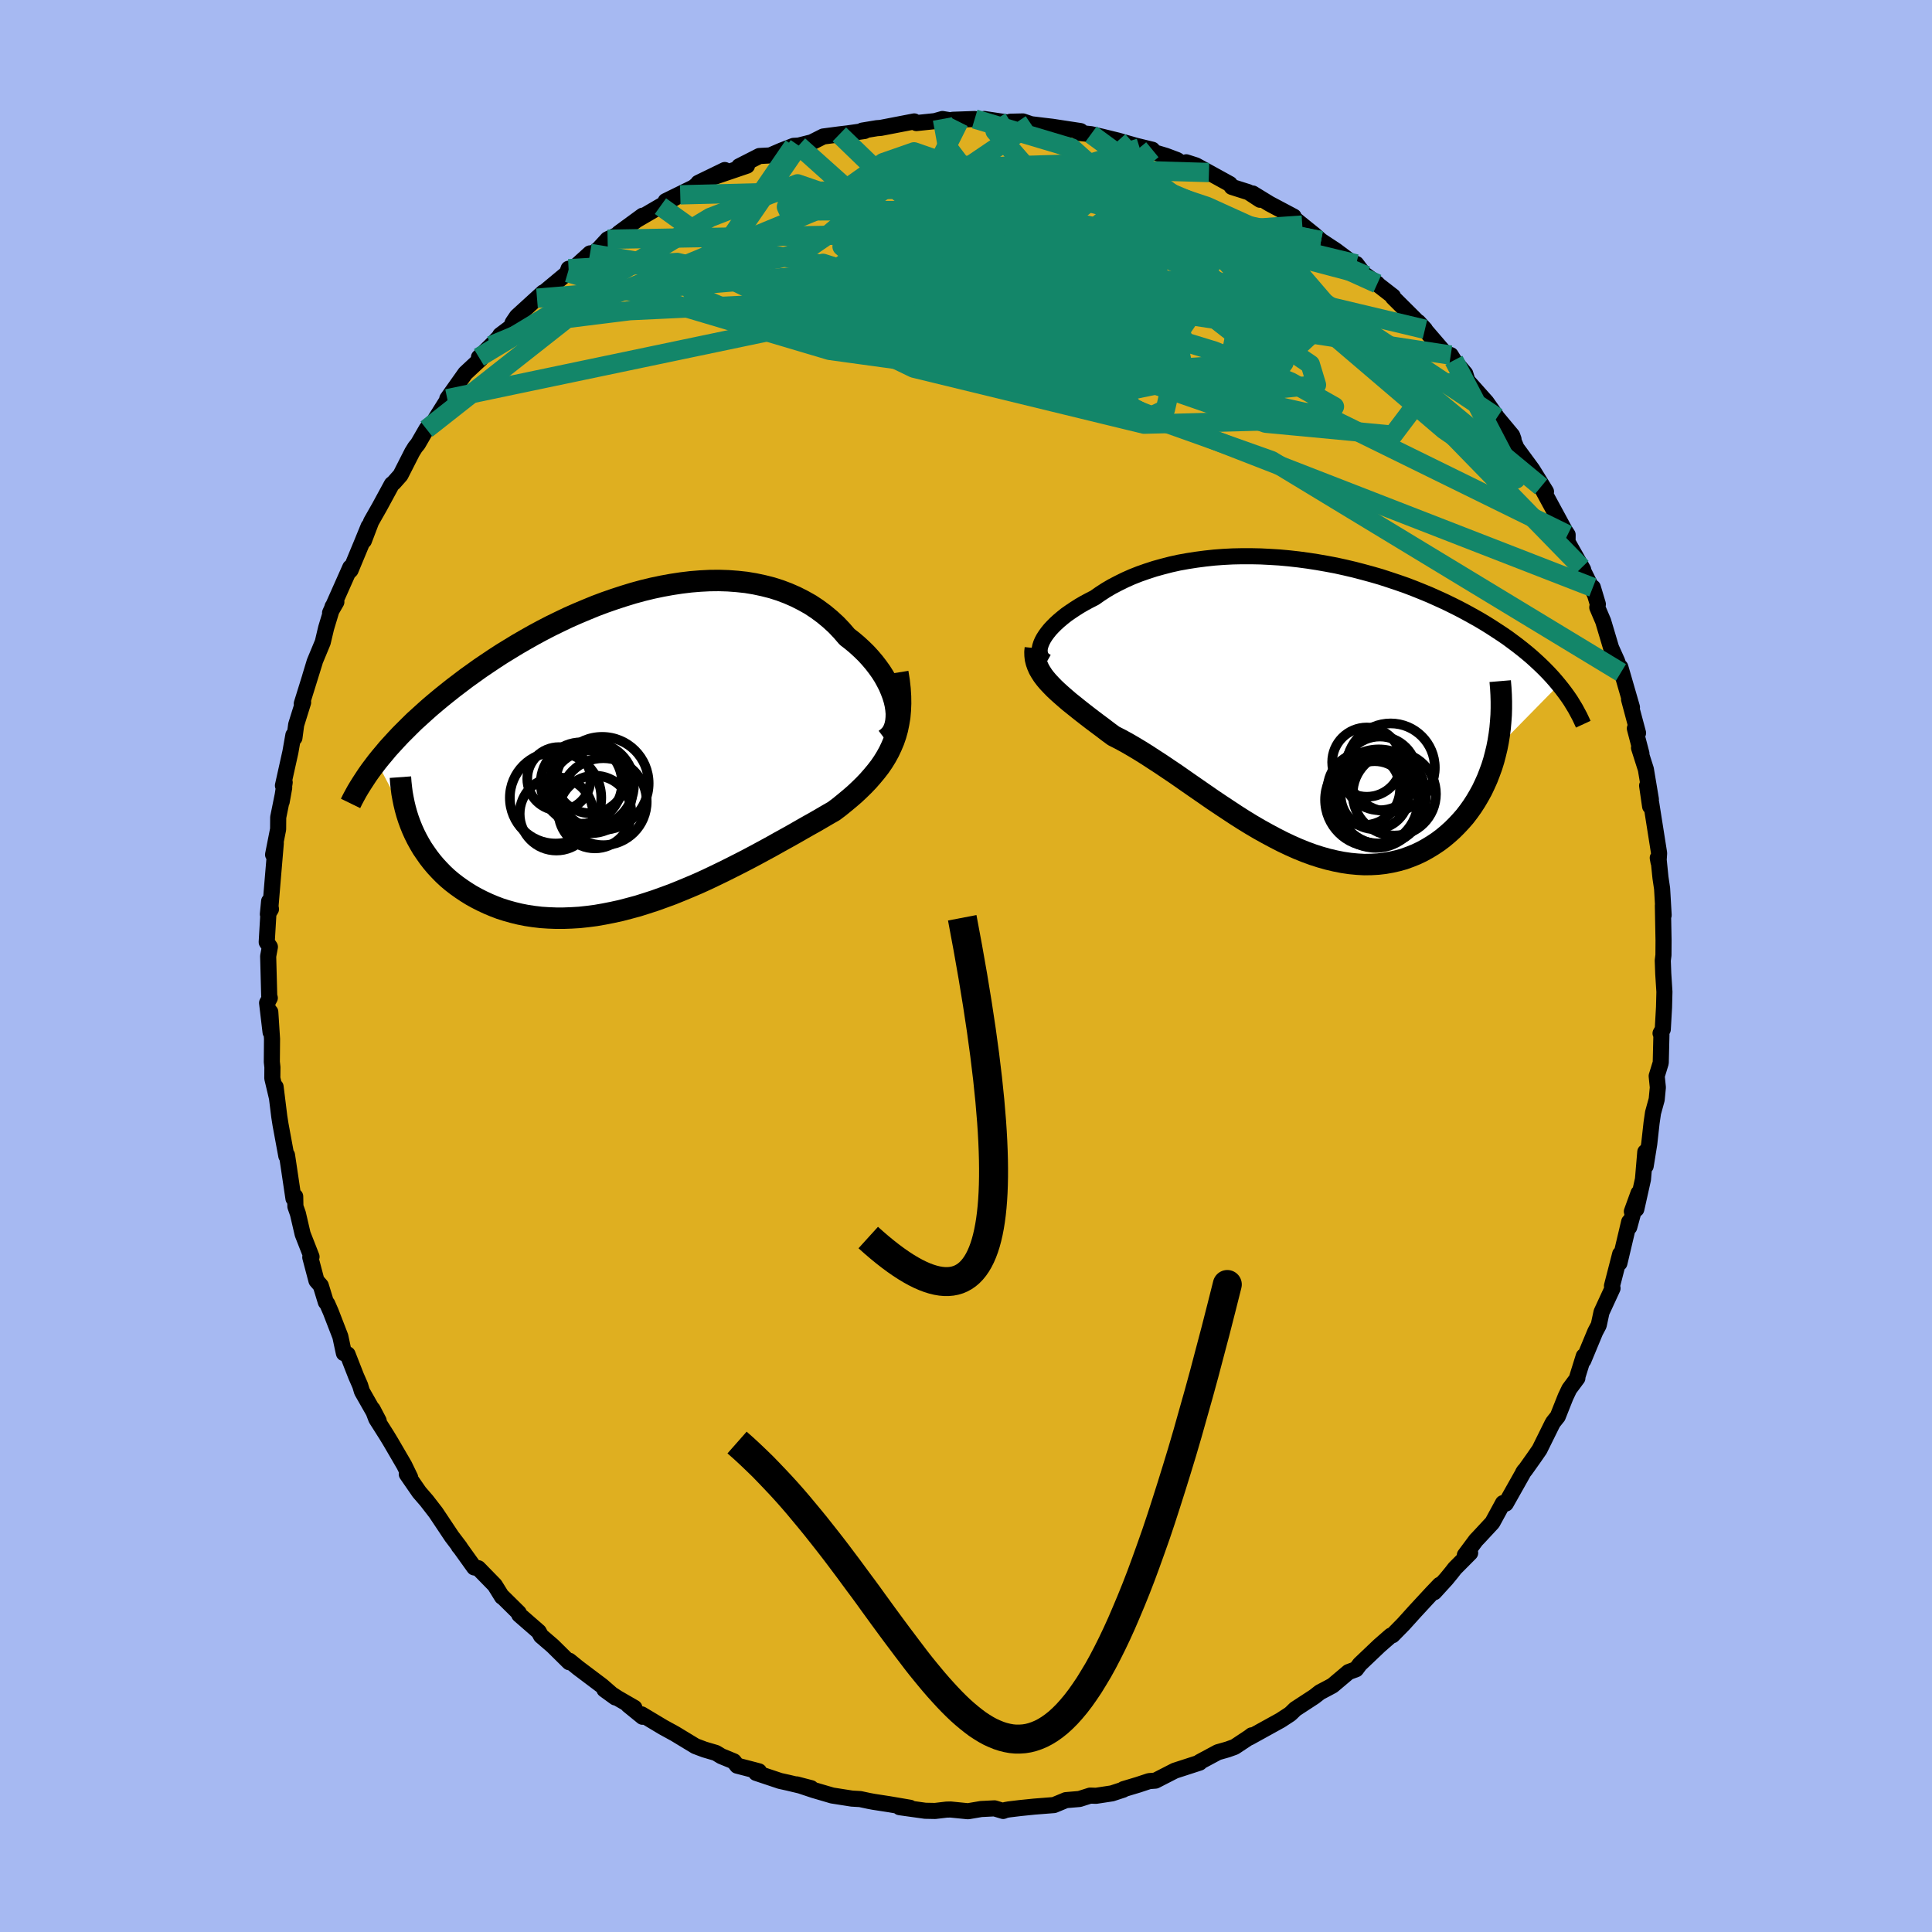 <svg xmlns="http://www.w3.org/2000/svg" width="500" height="500" viewBox="-100 -100 200 200"><defs><clipPath id="c"><path d="m26.39-4.5-.11-.47-.15-.49-.18-.48-.21-.5-.25-.49-.27-.49-.31-.49-.35-.49-.37-.48-.4-.47-.42-.46-.46-.45-.48-.44-.5-.42-.53-.41-.55-.64-.58-.61-.62-.57-.65-.54-.69-.51-.71-.47-.75-.42-.77-.39-.8-.35-.82-.31-.85-.27-.87-.22-.89-.19-.9-.15-.93-.1-.94-.07-.95-.03-.96.01-.97.05-.98.08-.99.12-.99.15-.99.18-1 .21-.99.24-.99.27-.98.3-.98.32-.98.34-.96.36-.95.39-.95.4-.93.41-.92.44-.9.44-.89.46-.87.47-.85.48-.83.48-.82.5-.8.49-.77.5-.76.51-.74.5-.71.51-.7.5-.67.51-.66.5-.63.5-.61.49-.6.5-.58.49-.55.49-.54.49-.53.48-.5.49-.48.48-.47.47-.45.48-.43.47-.42.46-.39.47-.38.45-.37.46 3.67 6.96.23.51.25.5.27.49.29.49.32.47.33.47.35.45.37.44.4.43.41.42.43.4.45.38.48.37.49.35.51.34.53.33.56.31.57.29.6.28.62.26.63.24.66.21.68.19.7.17.71.14.73.11.76.09.76.05.78.03h.8l.81-.03.83-.05.83-.09.85-.11.86-.15.86-.17.87-.19.88-.23.89-.24.89-.28.89-.29.89-.32.9-.33.89-.36.89-.37.89-.38.88-.4.88-.42.87-.42.86-.43.85-.43.85-.44.83-.44.81-.44.81-.44.78-.44.78-.43.75-.42.73-.42.72-.41.7-.39.67-.39.65-.38.63-.36.57-.43.54-.44.53-.44.51-.44.49-.46.47-.46.44-.46.42-.48.4-.48.38-.49.35-.51.32-.52.29-.53.26-.55.24-.57"/></clipPath><clipPath id="b"><path d="m-26.49-6.53.15-.28.19-.3.22-.3.25-.31.28-.3.31-.31.34-.31.37-.31.39-.31.43-.3.45-.3.47-.3.5-.29.52-.28.55-.28.57-.4.6-.39.63-.37.67-.35.69-.34.72-.32.76-.3.77-.27.8-.26.83-.23.85-.22.86-.19.89-.16.9-.14.92-.12.93-.1.94-.07.96-.05.96-.02h.97l.97.02.98.05.98.06.98.09.98.11.97.13.97.15.97.17.96.18.95.21.94.22.92.24.92.25.9.26.89.29.87.29.86.3.84.32.82.33.8.33.78.35.77.35.74.36.72.36.7.37.69.38.66.37.64.38.61.38.6.39.58.38.57.39.54.4.52.39.51.4.49.4.47.4.45.41.43.4.42.41.4.41.38.41.36.41.34.41-6.41 6.53-.16.66-.17.65-.2.64-.23.63-.24.62-.27.6-.28.59-.32.58-.33.56-.35.54-.37.52-.39.51-.42.48-.43.46-.45.45-.48.43-.49.41-.52.39-.54.36-.56.34-.58.32-.59.28-.62.25-.63.23-.65.18-.66.15-.68.12-.69.08-.71.04-.72.01-.73-.04-.74-.07-.75-.11-.76-.15-.77-.18-.78-.22-.78-.25-.79-.29-.79-.32-.79-.35-.8-.38-.8-.41-.8-.43-.81-.45-.8-.47-.8-.49-.8-.51-.79-.52-.8-.53-.79-.53-.78-.54-.78-.54-.78-.54-.76-.53-.76-.53-.76-.51-.74-.5-.74-.48-.72-.47-.72-.45-.7-.42-.69-.4-.68-.37-.67-.34-.57-.42-.55-.42-.55-.41-.52-.39-.52-.4-.49-.38-.48-.38-.46-.37-.45-.36-.42-.36-.4-.35-.38-.34-.36-.34-.33-.34-.31-.33"/></clipPath><filter id="a"><feTurbulence baseFrequency=".05" numOctaves="3" result="noise" type="noise"/><feDisplacementMap in="SourceGraphic" in2="noise" scale="2"/></filter></defs><rect width="100%" height="100%" x="-100" y="-100" fill="#A6B9F2"/><path fill="#DFAF20" stroke="#000" stroke-linejoin="round" stroke-width="1.667" d="M72.13-.56 72.18.8l.12 1.87-.04 1.6-.13 2.29-.23.41.09.15-.07 2.9-.42 1.37.12 1.18-.12 1.25-.38 1.38-.15 1.04-.24 2.16-.37 2.3-.04-1.45-.24 2.83-.69 3.09-.46.24.69-1.9-.96 3.52-.01-.54-1.01 4.27.08-.94-.85 3.3.06.24-1.14 2.47-.29 1.35-.36.68-1.23 2.96.04-.43-.66 2.12v.15l-.84 1.13-.38.8-.81 2.04-.47.59-.11.19-1.31 2.65-.58.84-.88 1.24-.24.3.12-.18-1.91 3.39-.29-.05-1.1 2.02-1.42 1.53-.27.28-1.16 1.56.55-.23-1.58 1.59-.35.45-.55.67-1.24 1.36.57-.77-.83.87-1.72 1.86-1.2 1.33-1.14 1.16-.17.04-1.18 1.03-2.03 1.93-.39.52-.78.29-1.66 1.4-.56.3-.74.39-.59.46-1.96 1.28-.42.41-.15.13-.95.62-3.22 1.78.23-.22-.23.18-1.54 1.02-.72.26-1.02.29-1.88 1.01.06.01-.07.06-2.56.83-2.01 1.03-.65.05-1.15.38-1.5.45-.04.06-1.16.38-1.65.25-.61-.02-1.1.35-1.41.12-1.23.51-2.04.16-1.47.15-1.16.14-.34.06-.25.1-.9-.27-1.39.07-1.35.23-1.8-.18-.43.01-1.18.14-1.02-.02-2.65-.37 1.08.06-2.11-.36-1.68-.26-.48-.09-.89-.19-.86-.05-2.04-.32-1.91-.56-1.77-.59 1.49.39-2.35-.56-.86-.19-2.48-.83.3-.16-.41-.11-1.85-.48-.35-.45-1.29-.53-.56-.34-1.19-.35-.93-.35-2.11-1.28-1.24-.68-2.22-1.33.1.25-1.5-1.22.65.29-1.75-1.01-1.35-.88 1.13.82-1.38-1.2-2.47-1.86-.91-.74.01.08-.03.07-1.7-1.68-1.22-1.05-.23-.43-2.02-1.76-.05-.19-1.66-1.64-.07-.02-.75-1.21-1.71-1.75-.42-.08-1.44-2.01-.15-.17.11.09-.85-1.12-1.64-2.46-.95-1.23-.77-.89-1.29-1.87.35.34-.61-1.26-1.41-2.42-.4-.66-1.09-1.72-.38-1 .63 1.2-1.73-3.04-.19-.63-.42-.96-.88-2.25-.38-.12-.37-1.73-.99-2.56-.36-.82-.15-.18-.52-1.7-.45-.52-.64-2.42.13-.05-.92-2.35-.49-2.11-.26-.74-.02-1.04-.18.21-.53-3.56-.14-.93-.07.08-.6-3.25-.13-.83-.38-3.07.12 1.05-.46-1.94.01-1.14-.06-.55.02-2.38-.18-2.79.03 2.09-.36-3.03.28-.51-.06-.2-.11-4.12.18-.97-.33-.49.25-4.23-.13 1.34.32-.53-.05-.28.25-2.99.3-3.55-.28 1.18.52-2.63.01-1.23.62-3.07-.26 1.45.31-2-.18.33.77-3.46.31-1.76.11.28.18-1.36.72-2.31-.14.13 1.35-4.34-.49 1.56.47-1.55.84-2.02.35-1.48.67-2.22.39-.48-.65 1.13 2.09-4.7-.18.49.21-.21 1.11-2.67.76-1.86-.49 1.48.75-1.97.87-1.53 1.27-2.34.2-.16.7-.79 1.21-2.38.31-.5.28-.34.89-1.54.14-.19.65-.64 2.01-3.2-.65.89 1.87-2.64 1.6-1.49-.19-.16 1.25-1.22 1-1.05-.05-.03 1.13-.85.16-.43.44-.65 2.73-2.49-.65.6 3.19-2.65.08-.4-.22.62 2.44-2.21.37-.02.53-.44.92-1 1.12-.51.04-.13 2.46-1.8-.6.44 2.45-1.43 2.05-1.17-1.51.65 2.89-1.42.39-.32.1-.15 2.74-1.33-1.17.73 3.47-1.18-.82.07 2.1-1.07 1.12-.06 1.16-.5 1.26-.49.53-.03 1.35-.34 1.19-.6 1.67-.22.85-.1 1.76-.25-.24-.04 1.51-.25.4-.03 3.47-.67.22.17 1.92-.2.78-.22 1.71.28-.64-.2 2.27-.08 1.04.35-.05-.35 2.63.39.08-.11 1.29-.03.85.29 1.23.15.94.11 2.95.45.13.11-.29.08 1.24.13 1.18.27 1.63.4 1.85.53 1.69.41-1.31-.18 2.71.81 1.17.44.68.5.26-.27 1 .32 1.35.74 2.16 1.19.21.3 1.73.55 1.19.78-.76-.65 1.75 1.07 2.49 1.32-.43-.19 1.32 1.07 1.23.99.71.63 1.52 1 1.74 1.3.39.1.75 1 1.43 1.05-1.14-.84 2.69 2.09.07.05v.11l2.05 2.04 1.26 1.27-.69-.75 2.77 3.22.59.2.33.54 1.17 1.38.32 1.02.07-.1 1.8 2.02.77 1.09.34.5 1.56 1.87.14.39-.31-.58.62 1.49 1.33 1.81.32.44 1.4 2.26-.51-.51 2.33 4.3.14.25.28.43-.01.74 1.62 2.87-.16-.21 1.38 2.79-.22-.74.52 1.74-.06.33.61 1.43.82 2.75.62 1.38.4 1.17-.06-.54 1.2 4.15-.3-.82.93 3.48-.33-.47.68 2.6-.25-.6.71 2.23.52 3.11-.39-1.42.31 2.14.11-.34.82 5.19-.06.92-.08-.43.07-.04.21 2.07.17 1.15.16 2.75-.08-1 .07 3.61-.01 1.52-.07.57.05 1.36" filter="url(#a)"/><path fill="#fff" d="m-26.49-6.53.15-.28.19-.3.22-.3.25-.31.28-.3.31-.31.34-.31.37-.31.39-.31.43-.3.45-.3.47-.3.5-.29.52-.28.55-.28.57-.4.6-.39.63-.37.67-.35.69-.34.72-.32.76-.3.77-.27.8-.26.83-.23.85-.22.86-.19.89-.16.9-.14.92-.12.93-.1.94-.07.96-.05.96-.02h.97l.97.02.98.05.98.06.98.09.98.11.97.13.97.15.97.17.96.18.95.21.94.22.92.24.92.25.9.26.89.29.87.29.86.3.84.32.82.33.8.33.78.35.77.35.74.36.72.36.7.37.69.38.66.37.64.38.61.38.6.39.58.38.57.39.54.4.52.39.51.4.49.4.47.4.45.41.43.4.42.41.4.41.38.41.36.41.34.41-6.41 6.53-.16.66-.17.65-.2.64-.23.63-.24.62-.27.6-.28.59-.32.58-.33.56-.35.54-.37.52-.39.51-.42.48-.43.46-.45.45-.48.43-.49.41-.52.39-.54.36-.56.34-.58.32-.59.28-.62.25-.63.23-.65.18-.66.15-.68.12-.69.08-.71.04-.72.01-.73-.04-.74-.07-.75-.11-.76-.15-.77-.18-.78-.22-.78-.25-.79-.29-.79-.32-.79-.35-.8-.38-.8-.41-.8-.43-.81-.45-.8-.47-.8-.49-.8-.51-.79-.52-.8-.53-.79-.53-.78-.54-.78-.54-.78-.54-.76-.53-.76-.53-.76-.51-.74-.5-.74-.48-.72-.47-.72-.45-.7-.42-.69-.4-.68-.37-.67-.34-.57-.42-.55-.42-.55-.41-.52-.39-.52-.4-.49-.38-.48-.38-.46-.37-.45-.36-.42-.36-.4-.35-.38-.34-.36-.34-.33-.34-.31-.33" filter="url(#a)" transform="translate(34.38 -27.11)"/><path fill="#fff" d="m26.39-4.5-.11-.47-.15-.49-.18-.48-.21-.5-.25-.49-.27-.49-.31-.49-.35-.49-.37-.48-.4-.47-.42-.46-.46-.45-.48-.44-.5-.42-.53-.41-.55-.64-.58-.61-.62-.57-.65-.54-.69-.51-.71-.47-.75-.42-.77-.39-.8-.35-.82-.31-.85-.27-.87-.22-.89-.19-.9-.15-.93-.1-.94-.07-.95-.03-.96.01-.97.05-.98.08-.99.12-.99.15-.99.18-1 .21-.99.24-.99.27-.98.3-.98.32-.98.34-.96.36-.95.39-.95.4-.93.41-.92.44-.9.44-.89.46-.87.47-.85.48-.83.48-.82.5-.8.49-.77.5-.76.51-.74.5-.71.51-.7.5-.67.51-.66.5-.63.5-.61.49-.6.5-.58.49-.55.49-.54.49-.53.48-.5.49-.48.48-.47.47-.45.48-.43.47-.42.46-.39.47-.38.45-.37.46 3.67 6.96.23.51.25.5.27.49.29.49.32.47.33.47.35.45.37.44.4.43.41.42.43.4.45.38.48.37.49.35.51.34.53.33.56.31.57.29.6.28.62.26.63.24.66.21.68.19.7.17.71.14.73.11.76.09.76.05.78.03h.8l.81-.03.83-.05.83-.09.85-.11.86-.15.86-.17.87-.19.88-.23.89-.24.89-.28.89-.29.89-.32.9-.33.89-.36.89-.37.89-.38.88-.4.88-.42.87-.42.86-.43.85-.43.85-.44.83-.44.81-.44.81-.44.78-.44.78-.43.75-.42.73-.42.72-.41.7-.39.67-.39.65-.38.63-.36.57-.43.54-.44.53-.44.51-.44.49-.46.47-.46.44-.46.42-.48.4-.48.38-.49.35-.51.32-.52.29-.53.26-.55.24-.57" filter="url(#a)" transform="translate(-33.71 -22.54)"/><g fill="none" stroke="#000" transform="translate(34.38 -27.11)"><path stroke-linejoin="round" stroke-width="1.667" d="m-26.02-4.37-.23-.13-.18-.15-.14-.18-.1-.19-.06-.22-.03-.23.01-.25.05-.25.09-.28.12-.28.15-.28.19-.3.22-.3.25-.31.28-.3.31-.31.34-.31.37-.31.39-.31.43-.3.45-.3.47-.3.5-.29.52-.28.55-.28.57-.4.6-.39.63-.37.67-.35.69-.34.72-.32.76-.3.77-.27.8-.26.83-.23.85-.22.86-.19.89-.16.9-.14.92-.12.93-.1.94-.07.96-.05.96-.02h.97l.97.02.98.05.98.06.98.09.98.11.97.13.97.15.97.17.96.18.95.21.94.22.92.24.92.25.9.26.89.29.87.29.86.3.84.32.82.33.8.33.78.35.77.35.74.36.72.36.7.37.69.38.66.37.64.38.61.38.6.39.58.38.57.39.54.4.52.39.51.4.49.4.47.4.45.41.43.4.42.41.4.41.38.41.36.41.34.41.33.41.31.41.29.4.28.41.25.41.25.41.22.41.22.41.19.4.19.41" filter="url(#a)"/><path stroke-linejoin="round" stroke-width="2.222" d="m-27.2-5.79-.04.39.01.37.04.36.09.36.12.34.15.34.19.33.22.34.25.33.28.33.31.33.33.34.36.34.38.34.4.35.42.36.45.36.46.37.48.38.49.38.52.4.52.39.55.41.55.42.57.42.67.34.68.37.69.4.7.42.72.45.72.47.74.48.74.5.76.51.76.53.76.53.78.54.78.54.78.54.79.53.8.53.79.52.8.51.8.49.8.47.81.45.8.43.8.41.8.38.79.35.79.32.79.29.78.25.78.22.77.18.76.15.75.11.74.07.73.04.72-.01.71-.04.69-.08.68-.12.66-.15.65-.18.63-.23.62-.25.59-.28.58-.32.56-.34.54-.36.52-.39.49-.41.48-.43.45-.45.43-.46.42-.48.39-.51.37-.52.35-.54.33-.56.32-.58.28-.59.27-.6.24-.62.23-.63.2-.64.17-.65.16-.66.13-.66.11-.68.09-.68.06-.68.05-.7.02-.69v-.7l-.02-.71-.04-.7-.06-.71" filter="url(#a)"/><circle cx="7.925" cy="9.425" r="3.52" clip-path="url(#b)" filter="url(#a)"/><circle cx="8.03" cy="10.225" r="4.652" clip-path="url(#b)" filter="url(#a)"/><circle cx="9.96" cy="9.295" r="4.31" clip-path="url(#b)" filter="url(#a)"/><circle cx="8.605" cy="9.975" r="4.536" clip-path="url(#b)" filter="url(#a)"/><circle cx="6.805" cy="8.775" r="3.748" clip-path="url(#b)" filter="url(#a)"/><circle cx="8.46" cy="7.17" r="3.816" clip-path="url(#b)" filter="url(#a)"/><circle cx="7.11" cy="6.005" r="3.586" clip-path="url(#b)" filter="url(#a)"/><circle cx="9.575" cy="6.575" r="4.578" clip-path="url(#b)" filter="url(#a)"/><circle cx="8.355" cy="9.555" r="4.868" clip-path="url(#b)" filter="url(#a)"/><circle cx="7.615" cy="9.905" r="4.826" clip-path="url(#b)" filter="url(#a)"/></g><g fill="none" stroke="#000" transform="translate(-33.71 -22.54)"><path stroke-linejoin="round" stroke-width="2.222" d="m25.34-.92.29-.22.25-.25.21-.29.16-.33.12-.36.08-.39.04-.4.01-.43-.04-.45-.07-.46-.11-.47-.15-.49-.18-.48-.21-.5-.25-.49-.27-.49-.31-.49-.35-.49-.37-.48-.4-.47-.42-.46-.46-.45-.48-.44-.5-.42-.53-.41-.55-.64-.58-.61-.62-.57-.65-.54-.69-.51-.71-.47-.75-.42-.77-.39-.8-.35-.82-.31-.85-.27-.87-.22-.89-.19-.9-.15-.93-.1-.94-.07-.95-.03-.96.01-.97.05-.98.08-.99.12-.99.15-.99.18-1 .21-.99.24-.99.27-.98.3-.98.32-.98.34-.96.36-.95.39-.95.4-.93.41-.92.44-.9.44-.89.46-.87.47-.85.48-.83.48-.82.5-.8.49-.77.5-.76.51-.74.5-.71.51-.7.5-.67.51-.66.5-.63.5-.61.49-.6.5-.58.49-.55.49-.54.49-.53.48-.5.49-.48.48-.47.47-.45.48-.43.47-.42.46-.39.47-.38.45-.37.46-.34.45-.33.44-.31.44-.29.44-.28.43-.27.43-.25.42-.23.42-.22.41-.2.41" filter="url(#a)"/><path stroke-linejoin="round" stroke-width="2.222" d="m26.65-7.84.14.87.09.81.05.79.01.74-.03.71-.06.69-.11.65-.13.63-.17.61-.2.58-.24.57-.26.55-.29.53-.32.52-.35.51-.38.49-.4.48-.42.48-.44.46-.47.46-.49.46-.51.44-.53.44-.54.44-.57.43-.63.36-.65.38-.67.39-.7.39-.72.41-.73.42-.75.42-.78.43-.78.44-.81.44-.81.44-.83.44-.85.44-.85.43-.86.43-.87.42-.88.42-.88.4-.89.38-.89.37-.89.36-.9.33-.89.32-.89.29-.89.28-.89.24-.88.23-.87.19-.86.17-.86.15-.85.11-.83.09-.83.05-.81.03h-.8l-.78-.03-.76-.05-.76-.09-.73-.11-.71-.14-.7-.17-.68-.19-.66-.21-.63-.24-.62-.26-.6-.28-.57-.29-.56-.31-.53-.33-.51-.34-.49-.35-.48-.37-.45-.38-.43-.4-.41-.42-.4-.43-.37-.44-.35-.45-.33-.47-.32-.47-.29-.49-.27-.49-.25-.5-.23-.51-.21-.52-.19-.52-.17-.53-.15-.54-.13-.54-.11-.54-.1-.55-.07-.55-.06-.55-.04-.55" filter="url(#a)"/><circle cx="-3.954" cy="3.634" r="4.814" clip-path="url(#c)" filter="url(#a)"/><circle cx="-8.694" cy="6.789" r="3.798" clip-path="url(#c)" filter="url(#a)"/><circle cx="-4.709" cy="6.599" r="3.764" clip-path="url(#c)" filter="url(#a)"/><circle cx="-5.159" cy="3.029" r="3.702" clip-path="url(#c)" filter="url(#a)"/><circle cx="-5.019" cy="3.759" r="4.358" clip-path="url(#c)" filter="url(#a)"/><circle cx="-8.429" cy="3.159" r="3.278" clip-path="url(#c)" filter="url(#a)"/><circle cx="-8.779" cy="5.129" r="4.732" clip-path="url(#c)" filter="url(#a)"/><circle cx="-5.129" cy="4.504" r="4.29" clip-path="url(#c)" filter="url(#a)"/><circle cx="-3.844" cy="5.529" r="4.502" clip-path="url(#c)" filter="url(#a)"/><circle cx="-6.104" cy="3.594" r="4.214" clip-path="url(#c)" filter="url(#a)"/></g><g fill="none" stroke="#138669" stroke-linejoin="round" stroke-width="2"><path d="m-44.41-69.13 50.31-4.2 16.58-2.24 7.62 1.81 2.29 2.74-2.51 1.16-4.44-.58-2.77-1.16.41-.51 2.4.83 2.03 2.42.28 3.78-.8 4.21.23 2.99 2.57-.2 3.13-4.38.45-6.48 1.94-.72 24.22 20.04" filter="url(#a)"/><path d="m50.51-62.7 6.42 12.29-7.44-5.11-12.03-10.27-10.09-8.52-6.79-5.21-4.94-2.58-5.05-.91-6.31.19-7.42.93-7.27 1.3-5.48 1.2-2.7.8.16.36 3.31.06 8.4-.04 16.03.8L31.5-72.4l23.48 15.61" filter="url(#a)"/><path d="m40.01-72.78-26.74-2.79-1.72 2.47-2.6 3.73-6.45 2.81-7.2.81-4.69-1.06-.66-2.13 3.51-2.33 7.13-1.8 9.39-.82 9.73.16 8.14.74 5.23.52 1.71-.5-1.45-1.57-1.53-.32 6.3 7.33 25.62 26.29" filter="url(#a)"/><path d="m4.6-87.4-1.59.97 5.05 5.81 9.42 9.08 4.7 6.82-3.68 2-9.39-1.54-10.02-2.38-6.51-1.15-1.28.68 3.35 1.89 6.26 1.86 7.41.63 7.06-1.2 4.73-2.97-.22-3.98-6.65-3.08-9.4 1.51 3.21 10.76 57.84 22.5" filter="url(#a)"/><path d="m.9-87.68 10.05 3 2.45 2.2.6 1.08 2.48 1.13 3.63 1.39 2.79 1.31 1.06 1.06-.25 1.03-.88 1.12-1.5.9-2.65.15-4.04-.87-5.03-1.56-5.32-1.48-5.2-.53-4.7.94-3.42 2.22-1.99 2-1.25-1.68L6.74-87.14" filter="url(#a)"/><path d="M19.29-84.5-1.76-67.2l12.12 2.65 3.92-2.88-2.9-2.71-2.05.05 1.68 2.3 3.98 2.52L19-64.26l2.86-1.02 1.69-2.48.99-2.82.85-2.16 1.14-.95 1.52.21 1.3.92-.2 1.09-3.35 1.05-8.06 1.11-13.67.94-17.97-.7-15.99-3.76-11.25.65" filter="url(#a)"/><path d="m-17.32-84.93 11.35 10.16 17.75 9.1 2.34 2.18-5.62-2.33-5.69-2.95-4.07-1.84-3.87-.75-4.39-.18-3.87.09-1.58.26 1.75.4 4.9.49 7.12.69 8.43 1.15 9.19 1.96 9.27 2.83 7.93 3.21 4.52 2.55-.55.95-5.22-.75-6.53-1.45-1.28-.51 13.13 2.95 24.59 12.08" filter="url(#a)"/><path d="M67.8-30.39 31.63-52.32 3.89-62.18l-4.3-3.78 6.71-.05 5.42 1.38-.36 1.11-5.16.24-7.62-.49-8.38-1.02-8.01-1.4-6.52-1.64-3.89-1.66-.64-1.45 2.2-1.07 3.69-.69 3.6-.54 2.73-.84 2.41-1.65 3.13-2.64 3.74-2.86 4.1-1.4 10.28 1.89 33.38 8.06" filter="url(#a)"/><path d="m-17.32-84.93-8.91 12.97L-5.4-61.89l23.84 5.8 12.84-.35 1.29-4.63-5-5.43-5.93-3.54-3.73-.74-.65 1.31 1.66 1.78 2.16.83.43-.73-2.74-1.95-5.5-2.22-5.74-1.59-2.74-.62 2.05.11 6.39.87 9.44 2.6 8.95 2.75-15.87-17.8" filter="url(#a)"/><path d="m-29.58-79.83 23.94-.62 22.95 5.68 15.53 6.92 7.61 3.92.52-.03-5.29-2.24-9.79-2.43L13.3-70.4.65-71.79l-9.29-1.59-3.31-1.92 3.17-1.67 8.22-.56 10.33.86 6.31 1.18-10.59-.5-42.59.76" filter="url(#a)"/><path d="m25.15-82.14-26.66-.78-7.55.9 6.91 2.43 13.43 4.94 12.54 6.14 6.51 5.08-.96 2.53-6.27.03-7.43-1.34-4.89-1.41-.85-.82 2.34-.23 3.54.06 3.11.3 2.14.72 1.37 1.21.54 1.23-1.41.19-5.54-2.01-11.41-4.3-15.86-4.62-13.67-2.7 7.07-10.31" filter="url(#a)"/><path d="m42.58-70.63-17.64-8-7.05-2.36-.34.38.19 1.9-1.7 3.22-4.54 3.9-7.29 3.48-8.44 2.34-7.09 1.15-4.12.13-1.24-.98.37-2.22.8-2.93.7-2.12 1.07.34 3.52 2.68 4.29 1.52-32.99-5.57" filter="url(#a)"/><path d="m34.81-76.7-46.25 3.16-7.19 5.02 13.51 5.04 15.98 2.43 9.31-1.04 2.23-3.04-1.66-2.84-2.57-1.19-1.98.8-1.02 2.31-.12 3.01.7 2.94 1.44 2.24 1.87 1 1.58-.76.67-2.93-.37-5.16-1.18-6.78-1.3-6.22 2.6-1.37 20.38 8.61" filter="url(#a)"/><path d="m36.75-75.08-21.98-4.59-20.36 1.73-7.24 3.46 4.05 3.36 8.36 2.76 7.9 1.74 6.02.46 4.13-.71L20-68.29l.88-1.41.18-.7.56.39 1.41 1.25 1.51 1.21-.05-.02-3.12-2.09-6.36-4.06-8.05-4.87-7.36-3.96-4.98-1.73-3.18 1.11-7.17 5.07-33.44 13.87" filter="url(#a)"/><path d="m50.18-63.24-46.1-7.01-12.37 1.69-2.2.52-.49.36 2.96 1.42 7.88 2.12 11.26 2.06 11.59 1.58 9.04.81 4.53-.47-.64-2.12-5.06-3.42-7.59-3.53-7.85-2.25-6.2-.37-3.37.91.06.97 2.87.25 1.44-.27-12.96.66-50.68 10.61" filter="url(#a)"/><path d="m-2.44-87.68.53 2.91 2.63 3.48 2.07 1.14-2.03-.46-3.79-.92-2.43-.68.12.15 2.27 1.7 3.64 3.72 4.23 5.48 3.54 5.9.85 4.36-3.75 1.22-8.38-2.13-9.76-4.09-5.2-4.07 5.42-2.63 18.56-.29 26.44 3.41 14.99 3.57" filter="url(#a)"/><path d="m-.73-87.4-9.53 19.07 11.73 1.55 3.14-2.58-3.09-.38-3.66 2.06.55 2.87 6.9 2.34 11.34.98 11.13-.78 6.98-2.21 2.17-2.01-1.09.45-4.8 3.54-14.49 2.99-30.67-4.22-27.1-8.05" filter="url(#a)"/><path d="m36.75-75.08-10.2-1.97-15.25 2.36L.04-73.17l-1.57.24 4.31-.23 4.27-.24 1.39-.26-.67-.28-.7-.06-.23.36-1.29.55-3.29-.02-3.52-1.59-.38-3.87 19.62-6.11" filter="url(#a)"/><path d="M41.44-71.47 15.95-78.2l-6.41-1.68-2.86-.79 1.18-.21 3.46.13 2.34.18-.9.26-3.7.73-4.22 1.63-2.5 2.54-.12 2.86 1.05 2.34.67 1.42.51 1.1 3.16 2.21 9.02 4.3 14.4 4.99 13.16 1.24 4.11-5.45 3.7.1" filter="url(#a)"/><path d="m-55.85-55.58 14.54-11.45 6.5-.81 14.03-.66 16.07-.21 10.82.61 3.88.85-.45.64-1.49.67-.41 1.23 1.83 1.98 4.29 1.97 5.31.45 3.24-2.48-1.17-5.16-4.29-5.51-3.12-3.32 1.44-1.17 21.58 2.87" filter="url(#a)"/><path d="m-31.63-78.66 12.35 8.89 30.18 6.22 17.91 4.31 1.41.97-8.97-1.7-11.57-2.62-9.31-1.97-5.54-.67-1.94.16.81-.19 2.19-1.48 2.02-2.78 1.43-3.02 2.67-1.86 6.76-.25 9.99-.3 3.97-3.98-9.79-7.18" filter="url(#a)"/><path d="m-13.11-86.09 6.25 6.04 16.97 4.66 7.77 3.89-4.01 2.47L2.46-67.8l-11.96.7-7.26.51-.84.15 3.99-.54 5.53-1.3 4.05-1.74 1.11-1.69-1.46-1.33-2.59-.95-2.23-.74-1.09-.62-.01-.43.35-.25-.16-.4-1.21-1.17-2.29-2.05-3.83-1.32-9.04 3.48-23.94 14.48" filter="url(#a)"/></g><path fill="none" stroke="#000" stroke-linejoin="round" stroke-width="3" d="M-10.12 28.11Q9.34 45.78-.39-4.992" filter="url(#a)"/><path fill="#CCB266" stroke="#000" stroke-linejoin="round" stroke-width="3" d="m-23.7 49.33.68.6.66.61.66.63.65.63.64.66.63.66.63.67.62.68.61.69.6.7.59.71.59.71.58.71.57.72.57.72.56.72.56.73.54.72.55.73.53.72.53.72.53.71.52.71.51.71.51.7.5.69.5.68.5.68.49.66.49.65.48.64.48.63.47.62.47.6.47.58.47.57.46.55.46.53.46.51.45.49.45.47.45.45.45.43.45.4.44.37.44.35.44.33.44.29.44.27.44.24.44.2.44.18.43.14.44.11.44.08.43.04h.44l.44-.03.44-.07.43-.11.44-.15.45-.19.44-.23.44-.27.45-.32.45-.36.45-.41.45-.45.45-.5.46-.55.46-.6.46-.65.47-.7.46-.75.48-.8.47-.85.48-.92.48-.96.49-1.03.49-1.08.49-1.14.5-1.19.51-1.26.51-1.32.51-1.38.52-1.45.53-1.5.53-1.58.53-1.64.54-1.7.55-1.77.56-1.84.56-1.91.56-1.99.58-2.05.58-2.12.58-2.2.6-2.27.6-2.35.61-2.42-.61 2.42-.6 2.35-.6 2.27-.58 2.2-.58 2.12-.58 2.05-.56 1.99-.56 1.91-.56 1.84-.55 1.77-.54 1.7-.53 1.64-.53 1.58-.53 1.5-.52 1.45-.51 1.38-.51 1.32-.51 1.26-.5 1.19-.49 1.14-.49 1.08-.49 1.03-.48.96-.48.92-.47.85-.48.8-.46.75-.47.7-.46.65-.46.6-.46.55-.45.5-.45.45-.45.41-.45.36-.45.32-.44.27-.44.23-.45.19-.44.15-.43.11-.44.07-.44.03h-.44l-.43-.04-.44-.08-.44-.11-.43-.14-.44-.18-.44-.2-.44-.24-.44-.27-.44-.29-.44-.33-.44-.35-.44-.37-.45-.4-.45-.43-.45-.45-.45-.47-.45-.49-.46-.51-.46-.53-.46-.55-.47-.57-.47-.58-.47-.6-.47-.62-.48-.63-.48-.64-.49-.65-.49-.66-.5-.68-.5-.68-.5-.69-.51-.7-.51-.71-.52-.71-.53-.71-.53-.72-.53-.72-.55-.73-.54-.72-.56-.73-.56-.72-.57-.72-.57-.72-.58-.71-.59-.71-.59-.71-.6-.7-.61-.69-.62-.68-.63-.67-.63-.66-.64-.66-.65-.63-.66-.63-.66-.61" filter="url(#a)"/></svg>